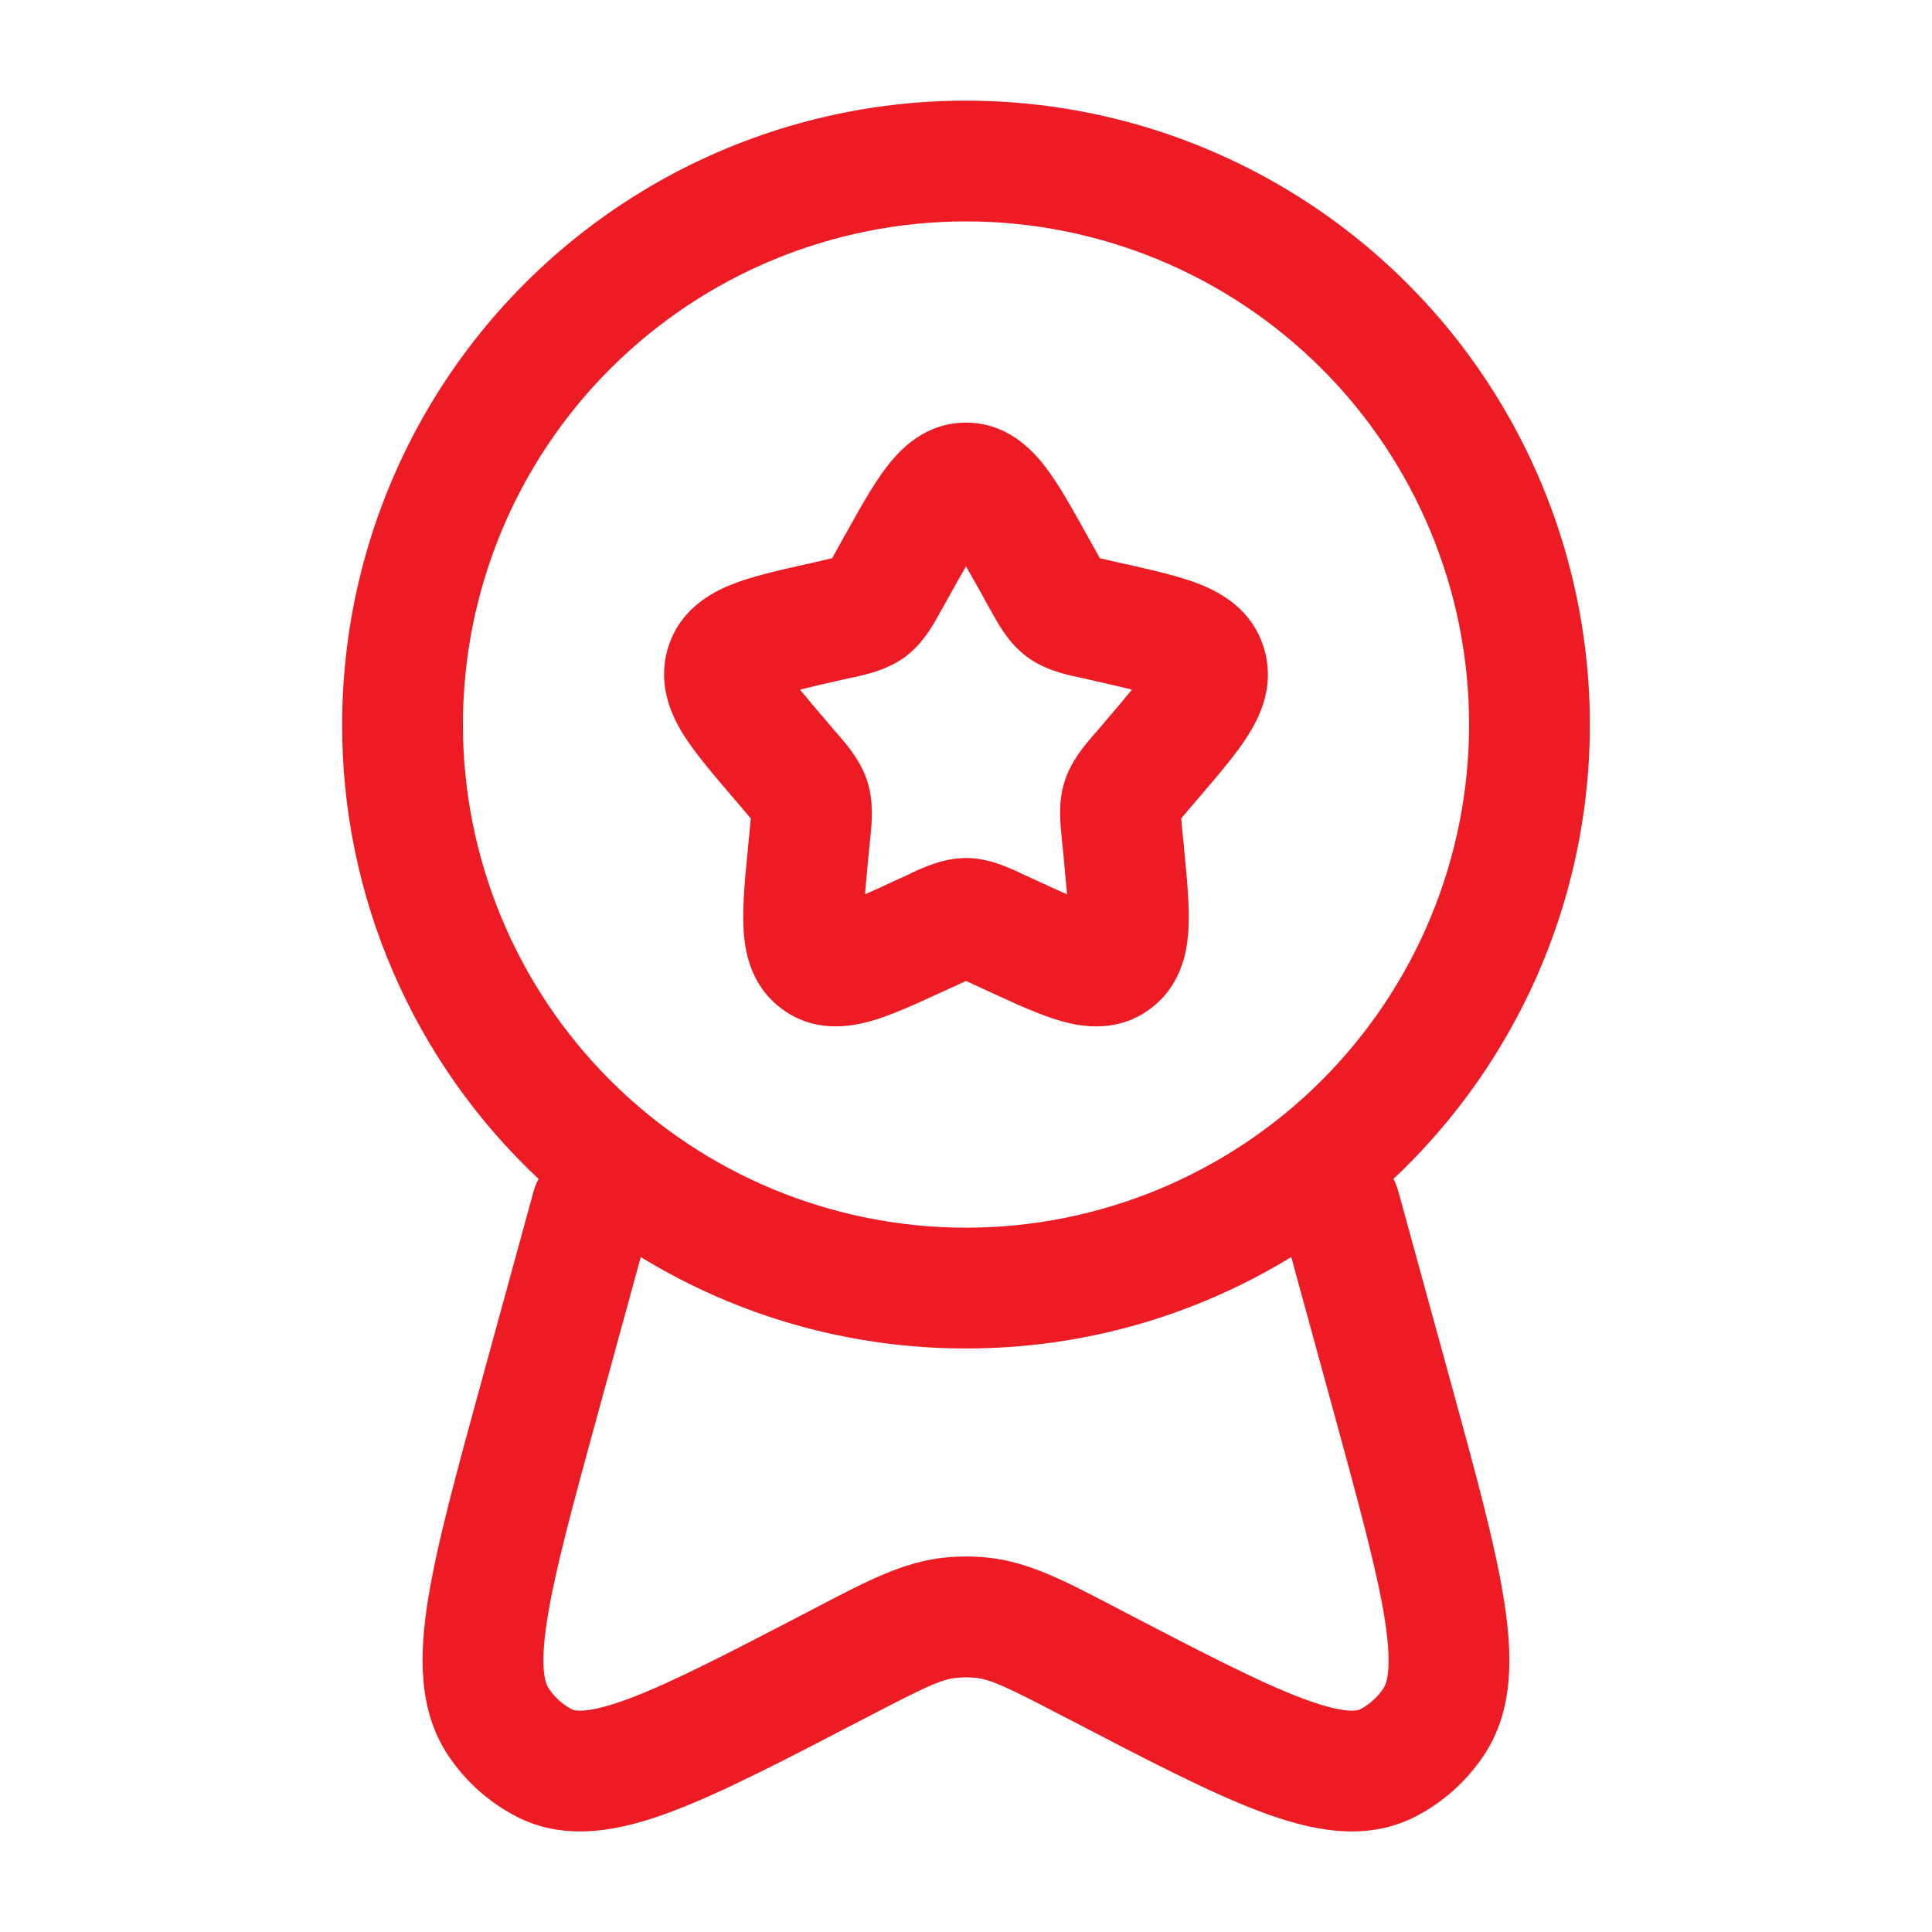 <svg width="20" height="20" viewBox="0 0 20 20" fill="none" xmlns="http://www.w3.org/2000/svg">
<path fill-rule="evenodd" clip-rule="evenodd" d="M10 2.292C8.619 2.292 7.294 2.841 6.317 3.818C5.34 4.794 4.792 6.119 4.792 7.5C4.792 8.882 5.34 10.206 6.317 11.183C7.294 12.16 8.619 12.709 10 12.709C11.381 12.709 12.706 12.16 13.683 11.183C14.659 10.206 15.208 8.882 15.208 7.5C15.208 6.119 14.659 4.794 13.683 3.818C12.706 2.841 11.381 2.292 10 2.292ZM3.542 7.5C3.542 6.43 3.808 5.376 4.316 4.434C4.824 3.492 5.558 2.691 6.453 2.103C7.347 1.515 8.374 1.159 9.441 1.066C10.507 0.974 11.58 1.147 12.562 1.572C13.545 1.997 14.406 2.659 15.07 3.499C15.733 4.34 16.177 5.332 16.361 6.386C16.546 7.44 16.466 8.524 16.128 9.54C15.79 10.555 15.204 11.471 14.425 12.204C14.447 12.246 14.464 12.29 14.476 12.335L15.018 14.309C15.271 15.232 15.475 15.975 15.567 16.551C15.658 17.116 15.677 17.698 15.361 18.171C15.181 18.44 14.936 18.661 14.647 18.808C14.122 19.075 13.55 18.944 13.037 18.75C12.514 18.553 11.857 18.21 11.051 17.79L11.011 17.77C10.408 17.455 10.251 17.384 10.099 17.369C10.033 17.362 9.967 17.362 9.901 17.369C9.749 17.384 9.592 17.455 8.988 17.77L8.949 17.79C8.142 18.21 7.486 18.552 6.962 18.75C6.45 18.944 5.877 19.075 5.352 18.808C5.064 18.66 4.818 18.441 4.639 18.171C4.323 17.698 4.342 17.116 4.432 16.551C4.525 15.975 4.729 15.232 4.982 14.309L5.523 12.335C5.536 12.289 5.553 12.246 5.575 12.204C4.932 11.601 4.42 10.873 4.07 10.063C3.72 9.254 3.54 8.382 3.542 7.5ZM6.633 13.013L6.198 14.601C5.932 15.571 5.747 16.248 5.667 16.75C5.583 17.27 5.646 17.427 5.679 17.476C5.739 17.568 5.822 17.644 5.92 17.695C5.939 17.704 6.058 17.755 6.522 17.58C6.966 17.413 7.555 17.106 8.411 16.661L8.497 16.616C8.97 16.369 9.351 16.17 9.768 16.125C9.922 16.109 10.077 16.109 10.232 16.125C10.648 16.169 11.03 16.369 11.503 16.616L11.589 16.661C12.444 17.106 13.034 17.413 13.478 17.58C13.941 17.755 14.062 17.704 14.08 17.695C14.178 17.644 14.261 17.569 14.322 17.476C14.355 17.426 14.416 17.27 14.333 16.75C14.252 16.248 14.067 15.571 13.802 14.601L13.367 13.013C12.353 13.633 11.188 13.961 10 13.959C8.812 13.961 7.646 13.633 6.633 13.013ZM10 5.863C9.952 5.946 9.897 6.043 9.834 6.157L9.752 6.304L9.733 6.337C9.668 6.457 9.56 6.655 9.379 6.793C9.195 6.933 8.972 6.981 8.843 7.01L8.807 7.017L8.648 7.053C8.502 7.086 8.382 7.113 8.282 7.139C8.347 7.22 8.433 7.321 8.545 7.452L8.653 7.579L8.678 7.607C8.768 7.711 8.913 7.878 8.981 8.095C9.047 8.308 9.024 8.528 9.01 8.666C9.008 8.679 9.007 8.692 9.006 8.705L8.989 8.875C8.977 9.002 8.965 9.13 8.954 9.258C9.042 9.22 9.14 9.175 9.257 9.12L9.407 9.052L9.44 9.035C9.56 8.98 9.767 8.882 10 8.882C10.232 8.882 10.44 8.98 10.56 9.036L10.593 9.052L10.742 9.12C10.859 9.175 10.959 9.22 11.046 9.258C11.035 9.13 11.023 9.002 11.011 8.875L10.994 8.705C10.993 8.692 10.991 8.679 10.99 8.666C10.976 8.527 10.952 8.308 11.019 8.095C11.086 7.878 11.232 7.711 11.322 7.607L11.347 7.579L11.455 7.452C11.566 7.321 11.652 7.22 11.718 7.139C11.617 7.114 11.498 7.086 11.351 7.053L11.193 7.017L11.156 7.009C11.027 6.981 10.805 6.933 10.621 6.792C10.44 6.655 10.332 6.457 10.267 6.338L10.247 6.304L10.166 6.157C10.102 6.043 10.049 5.947 10 5.863ZM9.178 4.834C9.322 4.646 9.582 4.375 10 4.375C10.418 4.375 10.678 4.646 10.822 4.834C10.959 5.012 11.097 5.26 11.238 5.514L11.257 5.548L11.339 5.695L11.386 5.779L11.469 5.798L11.627 5.834L11.667 5.842C11.94 5.905 12.211 5.965 12.42 6.048C12.65 6.139 12.961 6.315 13.082 6.702C13.201 7.081 13.052 7.403 12.921 7.61C12.801 7.802 12.617 8.015 12.43 8.235L12.405 8.264L12.296 8.391L12.228 8.472C12.23 8.502 12.234 8.537 12.238 8.585L12.255 8.754L12.258 8.792C12.287 9.085 12.314 9.369 12.304 9.595C12.294 9.834 12.237 10.194 11.914 10.438C11.581 10.691 11.214 10.636 10.981 10.569C10.766 10.508 10.511 10.39 10.256 10.273L10.22 10.256L10.07 10.187L10 10.155L9.929 10.188L9.78 10.256L9.743 10.273C9.488 10.39 9.234 10.508 9.019 10.569C8.786 10.635 8.419 10.691 8.086 10.438C7.763 10.194 7.706 9.834 7.696 9.596C7.686 9.369 7.712 9.085 7.742 8.792L7.745 8.754L7.762 8.585L7.772 8.472C7.749 8.445 7.726 8.418 7.703 8.391L7.595 8.264L7.57 8.235C7.382 8.015 7.199 7.801 7.078 7.61C6.948 7.403 6.799 7.081 6.917 6.701C7.037 6.315 7.35 6.139 7.58 6.048C7.788 5.965 8.06 5.905 8.332 5.843L8.372 5.835L8.531 5.798L8.614 5.779L8.661 5.695L8.742 5.548L8.762 5.514C8.903 5.26 9.041 5.012 9.178 4.834Z" fill="#ED1C24"/>
</svg>
